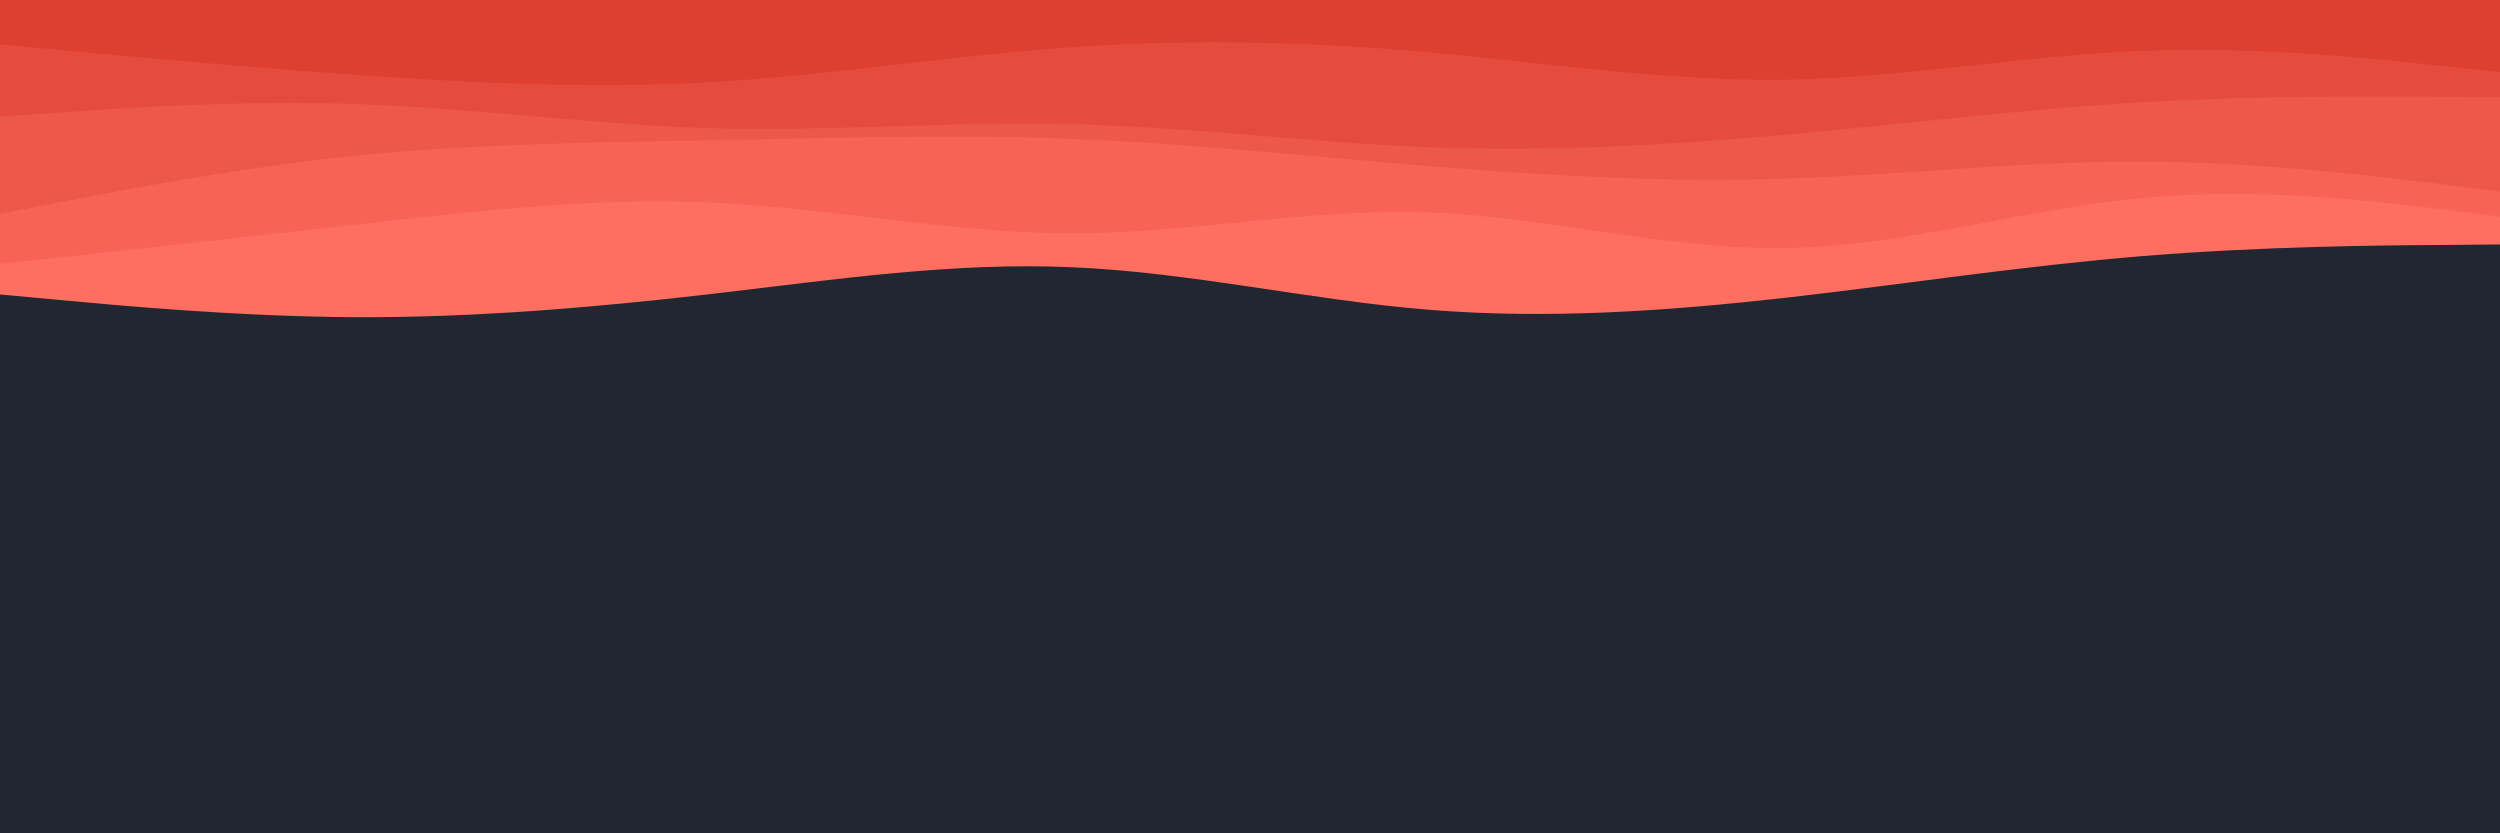 <svg id="visual" viewBox="0 0 900 300" width="900" height="300" xmlns="http://www.w3.org/2000/svg" xmlns:xlink="http://www.w3.org/1999/xlink" version="1.1"><rect x="0" y="0" width="900" height="300" fill="#202731"></rect><path d="M0 106L21.5 108C43 110 86 114 128.8 114.2C171.7 114.3 214.3 110.7 257.2 105.7C300 100.7 343 94.3 385.8 96.2C428.7 98 471.3 108 514.2 111.5C557 115 600 112 642.8 107.2C685.7 102.3 728.3 95.7 771.2 92.2C814 88.7 857 88.3 878.5 88.2L900 88L900 0L878.5 0C857 0 814 0 771.2 0C728.3 0 685.7 0 642.8 0C600 0 557 0 514.2 0C471.3 0 428.7 0 385.8 0C343 0 300 0 257.2 0C214.3 0 171.7 0 128.8 0C86 0 43 0 21.5 0L0 0Z" fill="#ff6f61"></path><path d="M0 95L21.5 92.7C43 90.3 86 85.7 128.8 80.8C171.7 76 214.3 71 257.2 73C300 75 343 84 385.8 84C428.7 84 471.3 75 514.2 76.5C557 78 600 90 642.8 89.3C685.7 88.7 728.3 75.3 771.2 71.3C814 67.3 857 72.7 878.5 75.3L900 78L900 0L878.5 0C857 0 814 0 771.2 0C728.3 0 685.7 0 642.8 0C600 0 557 0 514.2 0C471.3 0 428.7 0 385.8 0C343 0 300 0 257.2 0C214.3 0 171.7 0 128.8 0C86 0 43 0 21.5 0L0 0Z" fill="#f76455"></path><path d="M0 77L21.5 72.8C43 68.7 86 60.3 128.8 56C171.7 51.7 214.3 51.3 257.2 50.5C300 49.7 343 48.3 385.8 50C428.7 51.7 471.3 56.3 514.2 59.8C557 63.3 600 65.7 642.8 64.3C685.7 63 728.3 58 771.2 58.2C814 58.3 857 63.7 878.5 66.3L900 69L900 0L878.5 0C857 0 814 0 771.2 0C728.3 0 685.7 0 642.8 0C600 0 557 0 514.2 0C471.3 0 428.7 0 385.8 0C343 0 300 0 257.2 0C214.3 0 171.7 0 128.8 0C86 0 43 0 21.5 0L0 0Z" fill="#ee5849"></path><path d="M0 42L21.5 40.5C43 39 86 36 128.8 37.5C171.7 39 214.3 45 257.2 46.2C300 47.3 343 43.7 385.8 44.7C428.7 45.7 471.3 51.3 514.2 53C557 54.7 600 52.3 642.8 48.5C685.7 44.7 728.3 39.3 771.2 36.8C814 34.3 857 34.7 878.5 34.8L900 35L900 0L878.5 0C857 0 814 0 771.2 0C728.3 0 685.7 0 642.8 0C600 0 557 0 514.2 0C471.3 0 428.7 0 385.8 0C343 0 300 0 257.2 0C214.3 0 171.7 0 128.8 0C86 0 43 0 21.5 0L0 0Z" fill="#e64c3d"></path><path d="M0 16L21.5 18C43 20 86 24 128.8 27C171.7 30 214.3 32 257.2 29.5C300 27 343 20 385.8 17C428.7 14 471.3 15 514.2 18.8C557 22.7 600 29.3 642.8 28.7C685.7 28 728.3 20 771.2 18.3C814 16.7 857 21.3 878.5 23.7L900 26L900 0L878.5 0C857 0 814 0 771.2 0C728.3 0 685.7 0 642.8 0C600 0 557 0 514.2 0C471.3 0 428.7 0 385.8 0C343 0 300 0 257.2 0C214.3 0 171.7 0 128.8 0C86 0 43 0 21.5 0L0 0Z" fill="#dd3f31"></path></svg>